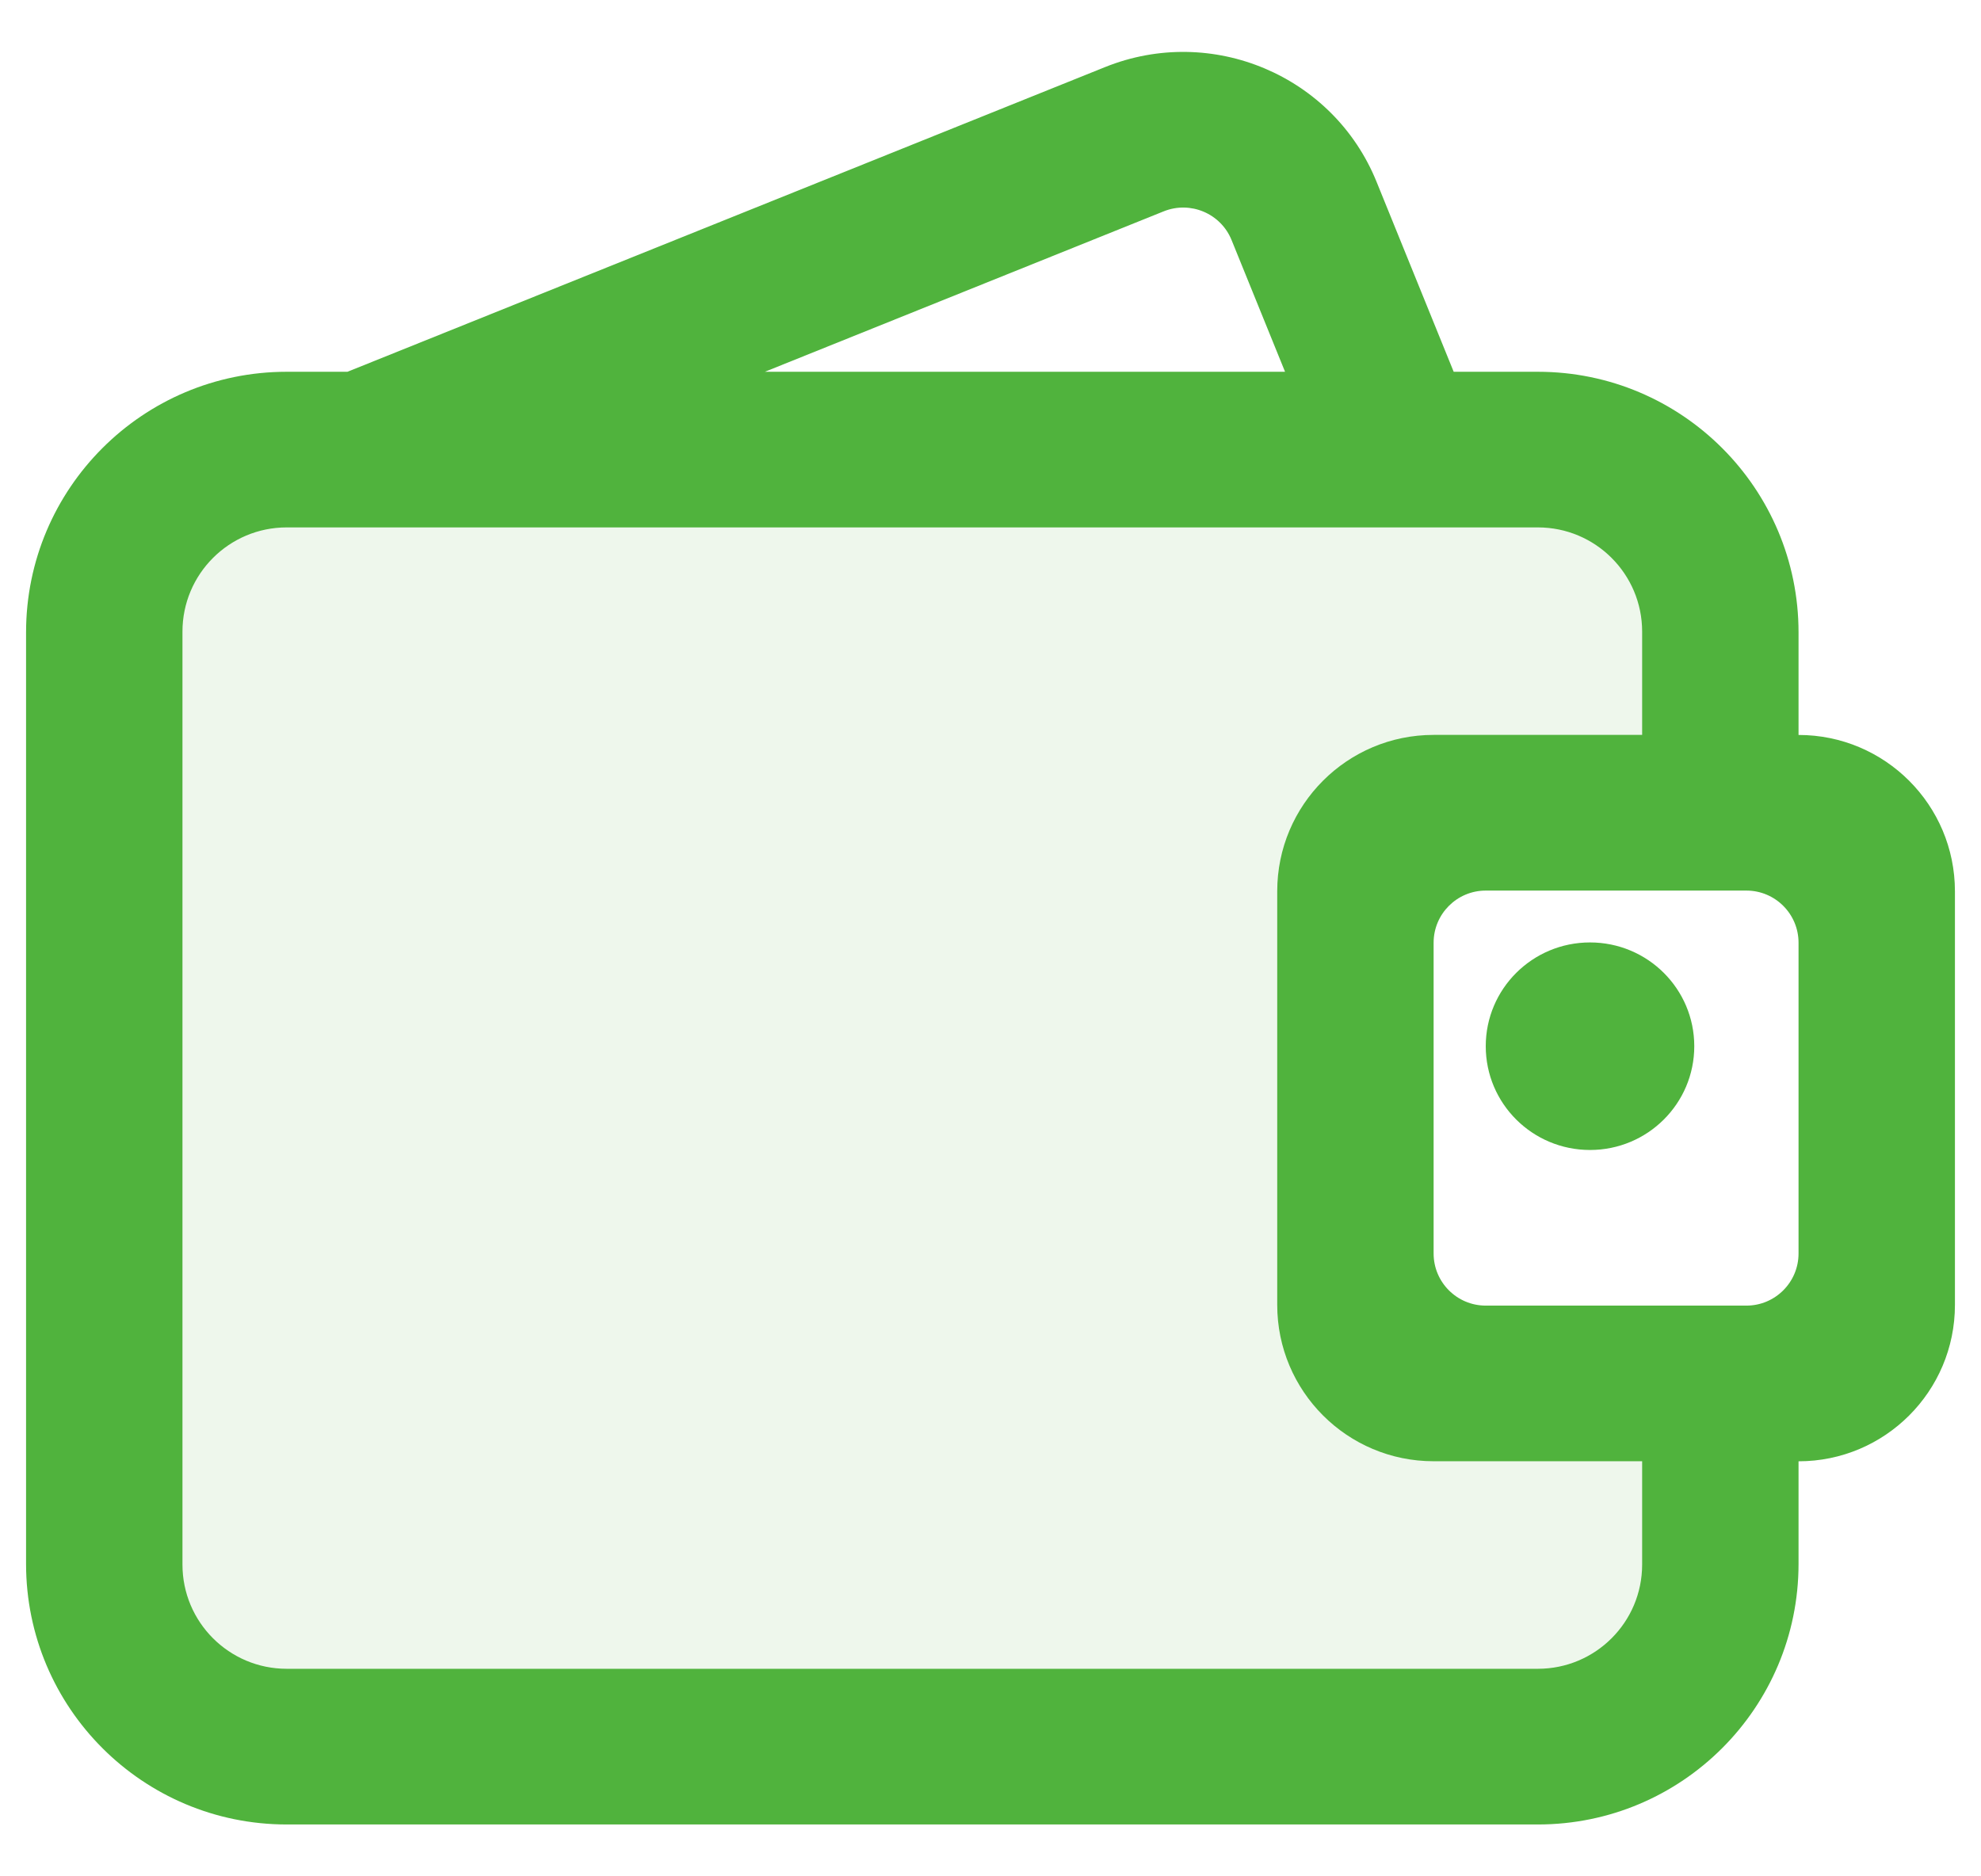 <?xml version="1.0" encoding="iso-8859-1"?>
<!-- Generator: Adobe Illustrator 22.1.0, SVG Export Plug-In . SVG Version: 6.00 Build 0)  -->
<svg version="1.1" id="&#x56FE;&#x5C42;_1" xmlns="http://www.w3.org/2000/svg" xmlns:xlink="http://www.w3.org/1999/xlink" x="0px"
	 y="0px" viewBox="0 0 38 36" style="enable-background:new 0 0 38 36;" xml:space="preserve">
<path style="opacity:0.1;fill-rule:evenodd;clip-rule:evenodd;fill:#50B33D;" d="M26,16.587v9.954h6v6.968H2V9.619h30v6.968H26z"/>
<path style="fill-rule:evenodd;clip-rule:evenodd;fill:#50B33D;" d="M34.5,28.037v1.968c0,2.761-2.239,5-5,5h-24
	c-2.761,0-5-2.239-5-5V12.133c0-2.761,2.239-5,5-5h1.165l14.533-5.846c2.048-0.824,4.38,0.161,5.207,2.2l1.48,3.646H29.5
	c2.761,0,5,2.239,5,5v1.968c1.657,0,3,1.343,3,3v7.936C37.5,26.694,36.157,28.037,34.5,28.037z M23.624,4.605
	c-0.207-0.51-0.79-0.756-1.302-0.55l-7.65,3.078h9.978L23.624,4.605z M31.5,12.119c0-1.105-0.895-2-2-2h-24c-1.105,0-2,0.895-2,2
	v17.899c0,1.105,0.895,2,2,2h24c1.105,0,2-0.895,2-2v-1.982h-4c-1.657,0-3-1.343-3-3v-7.936c0-1.657,1.343-3,3-3h4V12.119z
	 M34.5,18.087c0-0.552-0.448-1-1-1h-5c-0.552,0-1,0.448-1,1v5.963c0,0.552,0.448,1,1,1h5c0.552,0,1-0.448,1-1V18.087z M30.5,22.064
	c-1.105,0-2-0.891-2-1.991c0-1.1,0.895-1.991,2-1.991s2,0.891,2,1.991C32.5,21.173,31.605,22.064,30.5,22.064z"/>
</svg>
